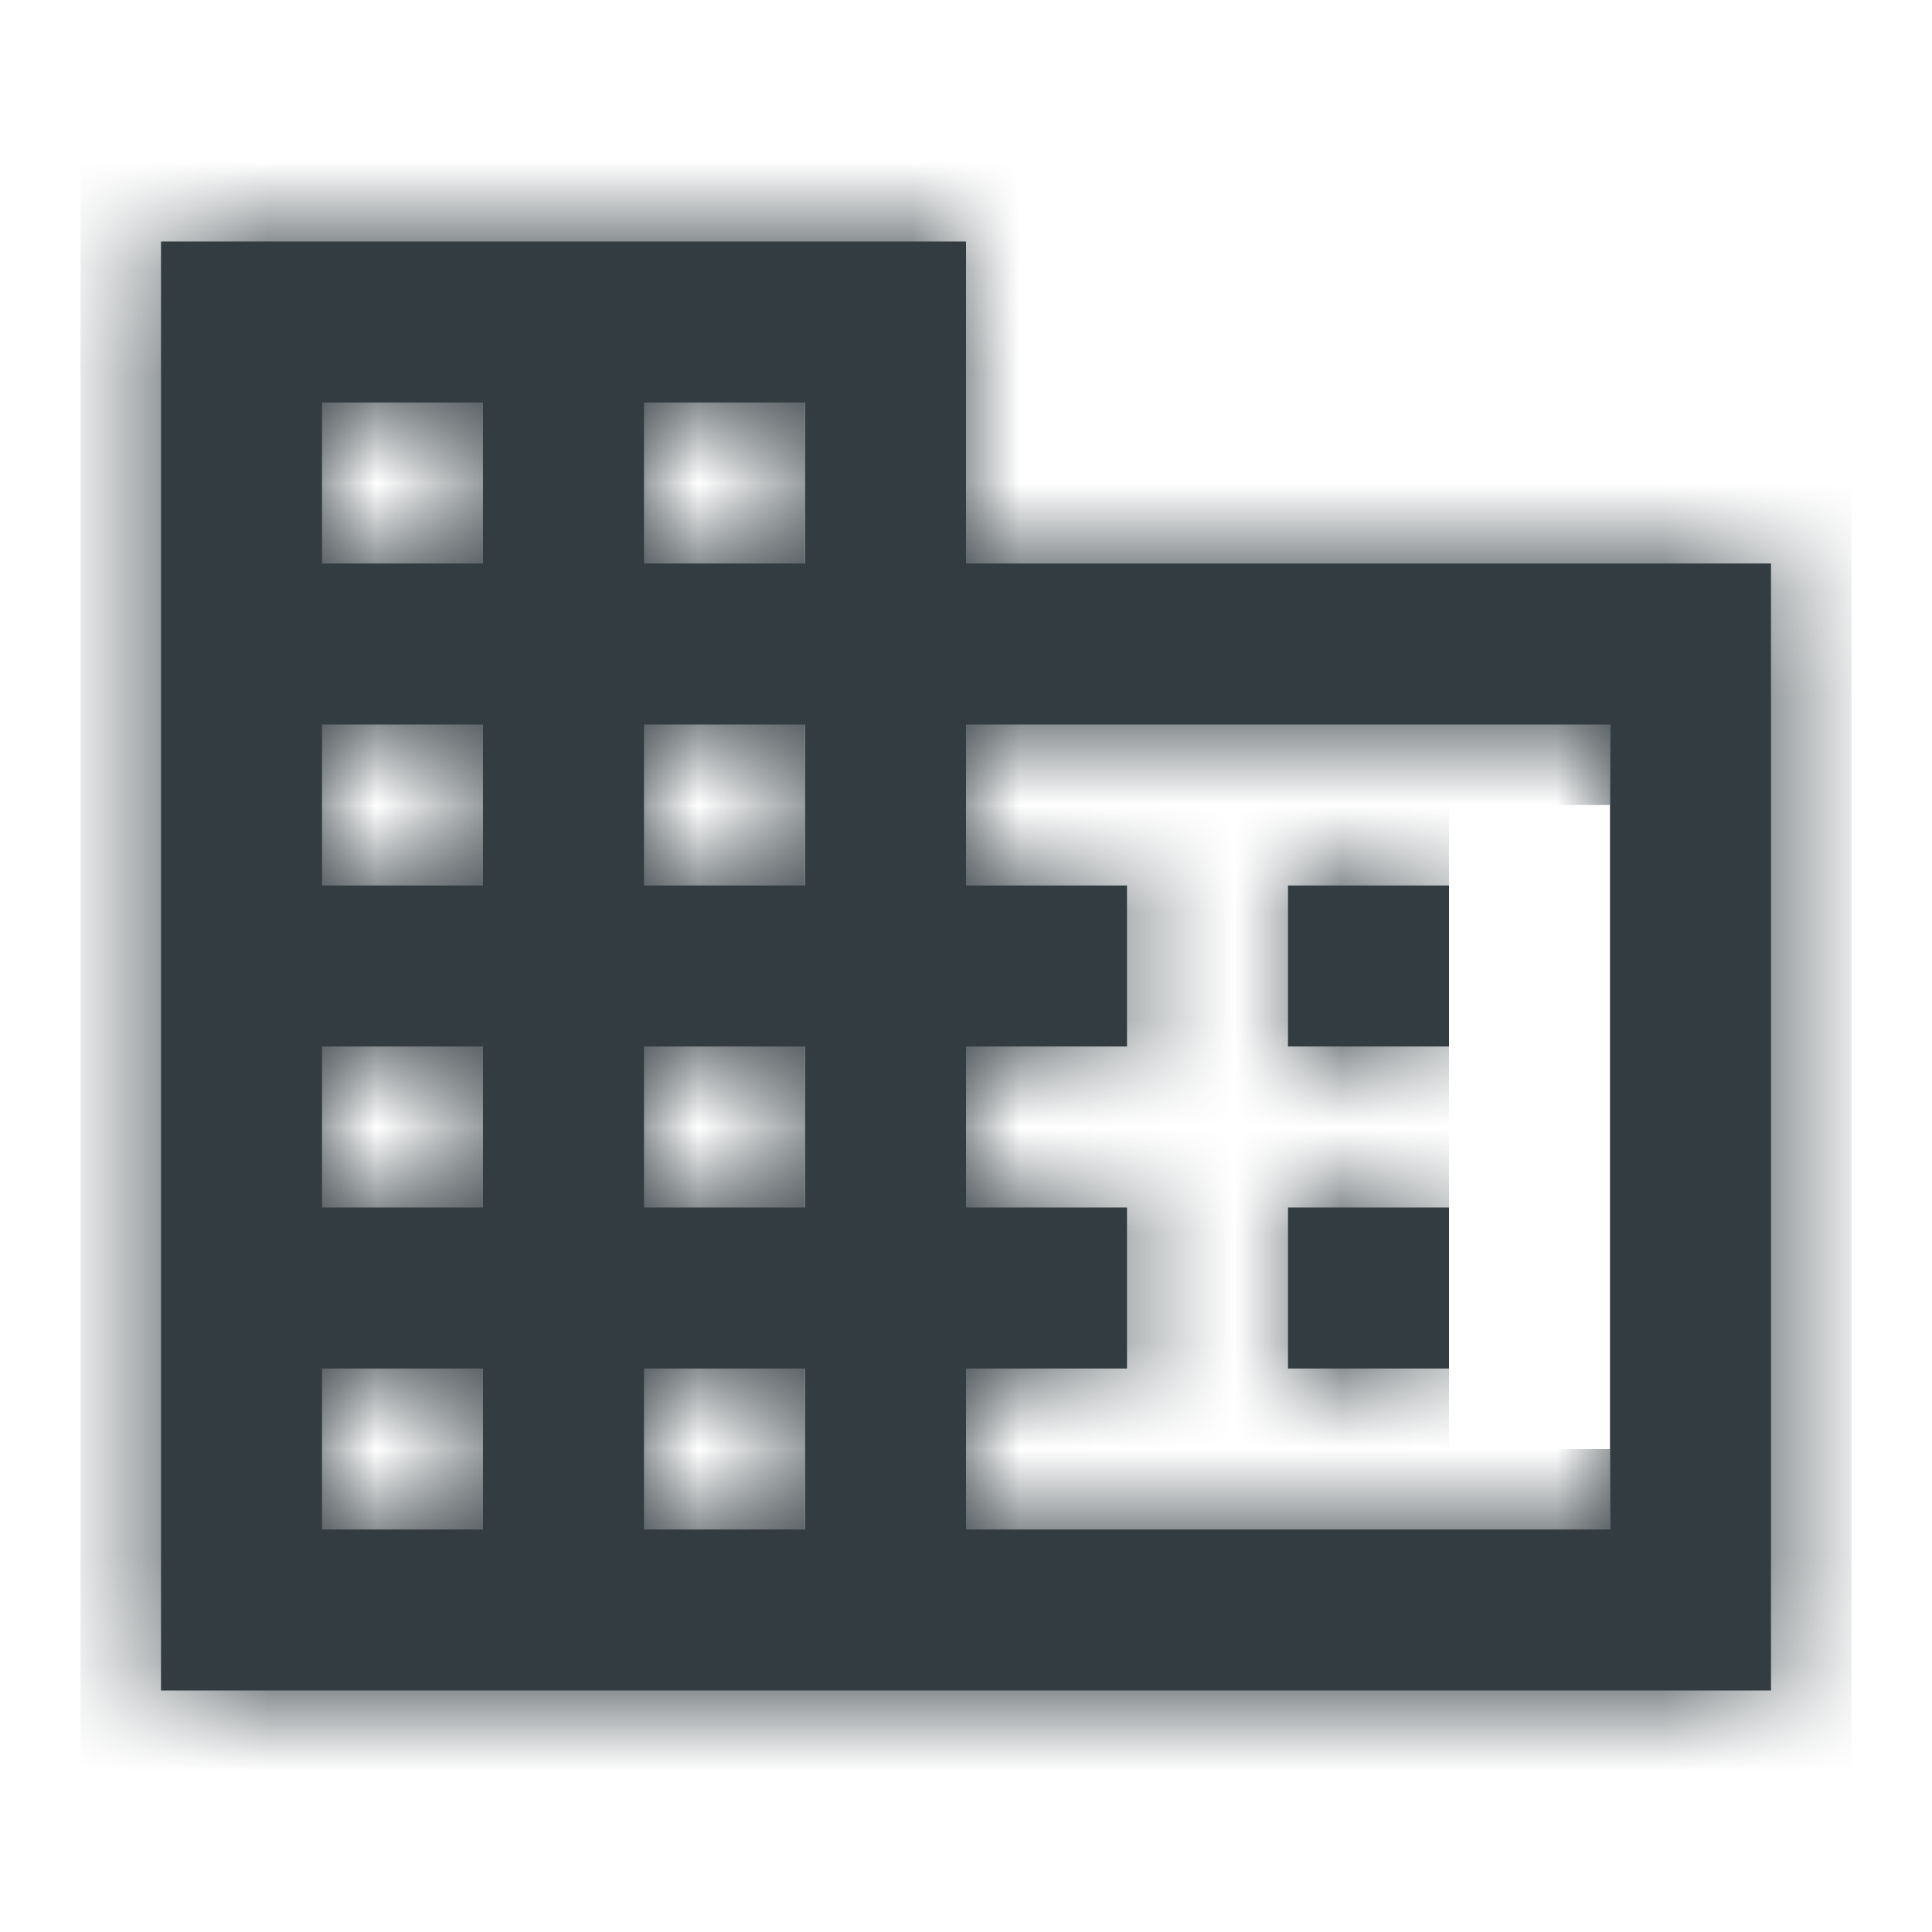 <svg width="18" height="18" viewBox="0 0 18 18" fill="none" xmlns="http://www.w3.org/2000/svg">
<g id="building icon">
<g id="Vector">
<mask id="path-1-inside-1_162_56" fill="white">
<path d="M13.5 11.25H12V12.75H13.5M13.5 8.25H12V9.75H13.5M15 14.25H9V12.75H10.5V11.25H9V9.75H10.5V8.25H9V6.75H15M7.5 5.25H6V3.75H7.5M7.5 8.25H6V6.75H7.5M7.5 11.25H6V9.75H7.5M7.5 14.25H6V12.75H7.5M4.5 5.25H3V3.75H4.5M4.5 8.25H3V6.75H4.5M4.5 11.25H3V9.75H4.5M4.5 14.25H3V12.75H4.5M9 5.25V2.25H1.5V15.75H16.5V5.25H9Z"/>
</mask>
<path d="M13.5 11.25H12V12.75H13.5M13.5 8.25H12V9.75H13.5M15 14.25H9V12.75H10.5V11.25H9V9.75H10.5V8.25H9V6.75H15M7.5 5.25H6V3.75H7.5M7.5 8.25H6V6.75H7.5M7.5 11.25H6V9.75H7.5M7.5 14.25H6V12.75H7.5M4.5 5.25H3V3.75H4.5M4.5 8.25H3V6.75H4.5M4.5 11.25H3V9.75H4.5M4.5 14.25H3V12.75H4.5M9 5.25V2.25H1.5V15.75H16.5V5.25H9Z" fill="#333C40"/>
<path d="M12 11.25V10.5H11.25V11.25H12ZM12 12.75H11.25V13.5H12V12.75ZM12 8.25V7.5H11.25V8.25H12ZM12 9.75H11.25V10.5H12V9.75ZM9 14.25H8.25V15H9V14.25ZM9 12.75V12H8.25V12.75H9ZM10.5 12.75V13.5H11.25V12.75H10.5ZM10.5 11.25H11.25V10.5H10.5V11.25ZM9 11.25H8.25V12H9V11.25ZM9 9.75V9H8.25V9.75H9ZM10.5 9.75V10.5H11.25V9.75H10.5ZM10.5 8.25H11.25V7.5H10.5V8.25ZM9 8.25H8.25V9H9V8.25ZM9 6.75V6H8.25V6.75H9ZM6 5.25H5.25V6H6V5.25ZM6 3.75V3H5.25V3.75H6ZM6 8.25H5.25V9H6V8.25ZM6 6.75V6H5.25V6.75H6ZM6 11.25H5.25V12H6V11.25ZM6 9.75V9H5.25V9.75H6ZM6 14.25H5.25V15H6V14.25ZM6 12.75V12H5.25V12.75H6ZM3 5.25H2.25V6H3V5.25ZM3 3.75V3H2.25V3.75H3ZM3 8.25H2.25V9H3V8.25ZM3 6.75V6H2.25V6.75H3ZM3 11.25H2.25V12H3V11.25ZM3 9.75V9H2.25V9.75H3ZM3 14.25H2.25V15H3V14.25ZM3 12.75V12H2.25V12.75H3ZM9 5.25H8.25V6H9V5.25ZM9 2.25H9.75V1.5H9V2.25ZM1.5 2.25V1.5H0.75V2.25H1.5ZM1.5 15.75H0.75V16.5H1.5V15.75ZM16.5 15.75V16.5H17.25V15.75H16.5ZM16.5 5.25H17.25V4.5H16.5V5.25ZM13.5 10.5H12V12H13.5V10.5ZM11.25 11.25V12.75H12.75V11.25H11.25ZM12 13.5H13.5V12H12V13.5ZM13.5 7.5H12V9H13.5V7.5ZM11.25 8.25V9.75H12.75V8.25H11.25ZM12 10.5H13.5V9H12V10.5ZM15 13.5H9V15H15V13.5ZM9.75 14.25V12.75H8.25V14.25H9.75ZM9 13.5H10.5V12H9V13.5ZM11.25 12.75V11.25H9.75V12.75H11.25ZM10.5 10.5H9V12H10.5V10.5ZM9.75 11.25V9.75H8.25V11.25H9.75ZM9 10.5H10.5V9H9V10.5ZM11.25 9.75V8.25H9.75V9.75H11.25ZM10.5 7.5H9V9H10.5V7.5ZM9.75 8.25V6.75H8.25V8.25H9.75ZM9 7.5H15V6H9V7.5ZM7.5 4.5H6V6H7.5V4.5ZM6.75 5.25V3.75H5.25V5.25H6.75ZM6 4.5H7.5V3H6V4.5ZM7.5 7.5H6V9H7.5V7.5ZM6.75 8.25V6.75H5.25V8.25H6.75ZM6 7.5H7.5V6H6V7.5ZM7.5 10.5H6V12H7.5V10.5ZM6.75 11.25V9.75H5.25V11.25H6.75ZM6 10.5H7.5V9H6V10.5ZM7.5 13.5H6V15H7.5V13.5ZM6.75 14.25V12.75H5.25V14.25H6.75ZM6 13.5H7.5V12H6V13.5ZM4.5 4.5H3V6H4.5V4.5ZM3.75 5.25V3.75H2.25V5.25H3.75ZM3 4.5H4.5V3H3V4.5ZM4.5 7.5H3V9H4.5V7.5ZM3.75 8.25V6.75H2.25V8.25H3.75ZM3 7.5H4.5V6H3V7.5ZM4.5 10.5H3V12H4.5V10.5ZM3.75 11.25V9.75H2.25V11.25H3.75ZM3 10.5H4.5V9H3V10.5ZM4.5 13.5H3V15H4.5V13.5ZM3.75 14.25V12.75H2.25V14.25H3.75ZM3 13.5H4.5V12H3V13.5ZM9.75 5.25V2.25H8.25V5.25H9.75ZM9 1.5H1.5V3H9V1.5ZM0.75 2.25V15.75H2.25V2.25H0.75ZM1.5 16.5H16.5V15H1.5V16.5ZM17.25 15.75V5.25H15.75V15.75H17.25ZM16.5 4.5H9V6H16.5V4.5Z" fill="#333C40" mask="url(#path-1-inside-1_162_56)"/>
</g>
</g>
</svg>
